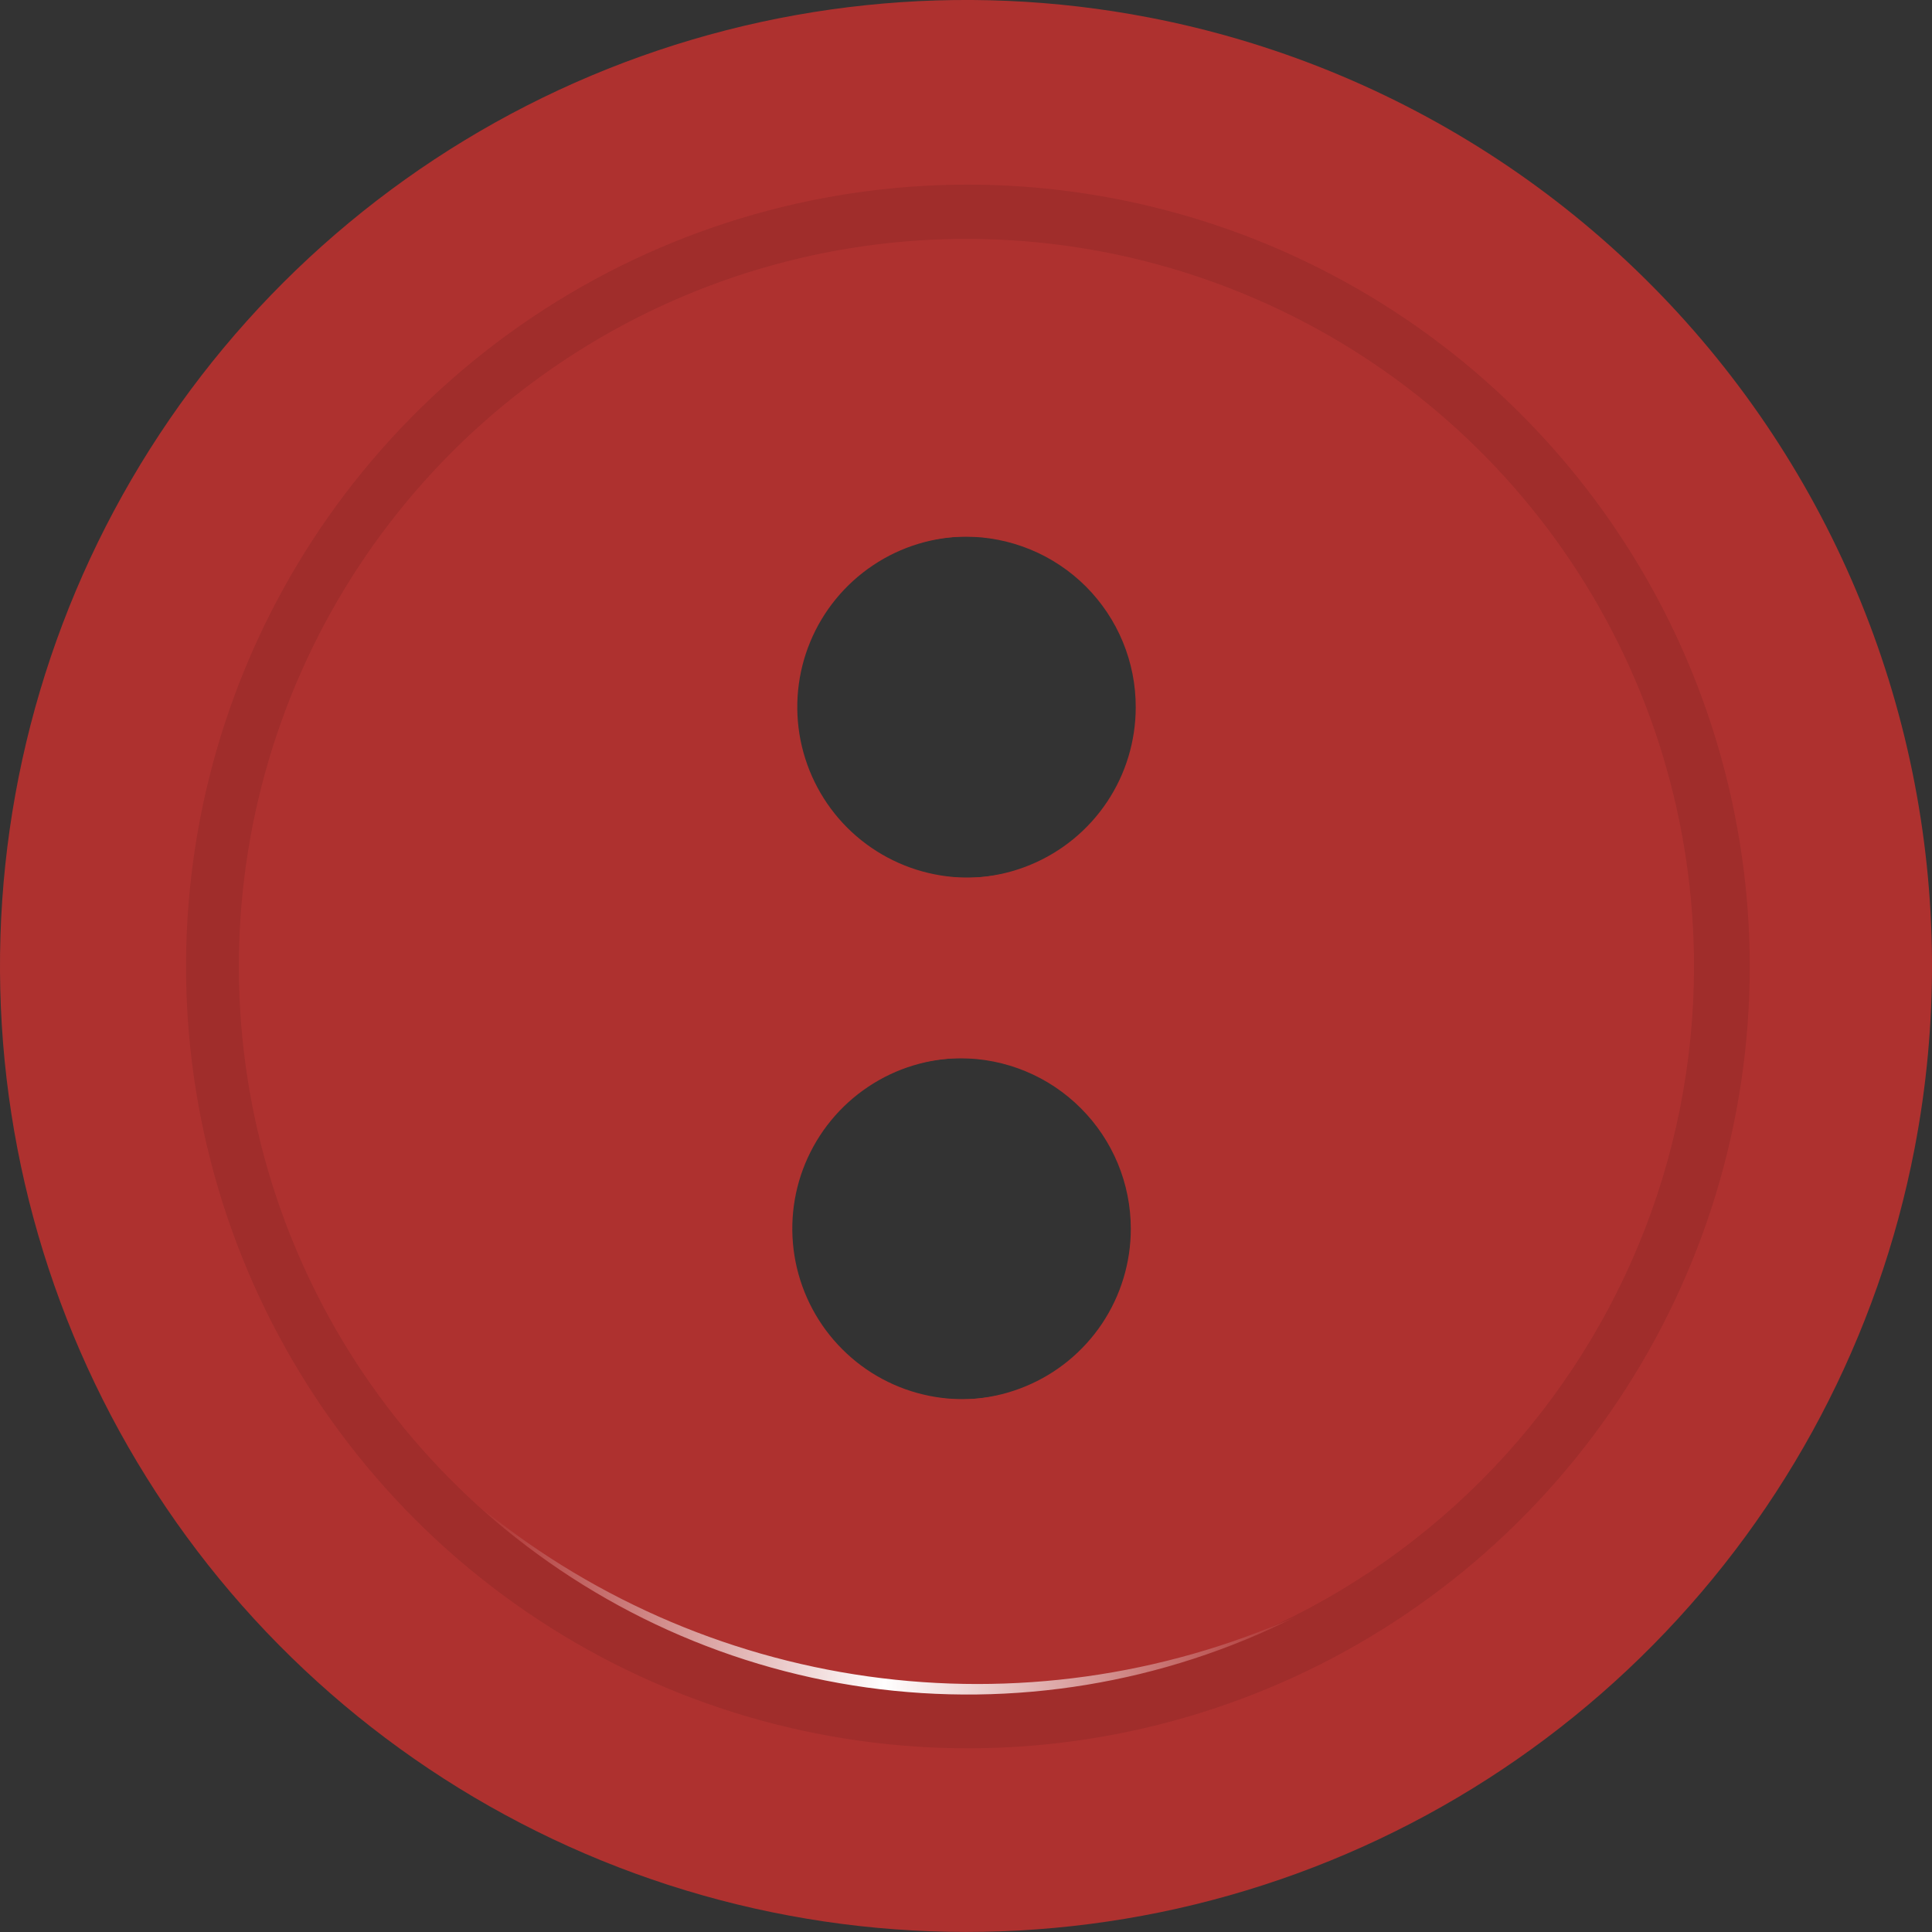 <svg width="33" height="33" viewBox="0 0 33 33" fill="none" xmlns="http://www.w3.org/2000/svg">
<rect x="0" y="0" width="33" height="33" fill="#333333" stroke="none"/>
<path d="M25.342 29.567C22.318 31.611 18.68 32.543 15.046 32.205C11.412 31.867 8.008 30.279 5.414 27.713C2.819 25.147 1.195 21.76 0.817 18.131C0.439 14.501 1.332 10.852 3.342 7.807C5.353 4.761 8.357 2.507 11.843 1.428C15.329 0.349 19.082 0.512 22.461 1.89C25.841 3.267 28.638 5.773 30.377 8.982C32.115 12.19 32.688 15.902 31.997 19.486C31.608 21.522 30.82 23.462 29.678 25.192C28.536 26.923 27.062 28.41 25.342 29.567V29.567ZM25.421 29.675C28.464 27.607 30.696 24.548 31.737 21.019C32.778 17.49 32.563 13.709 31.13 10.32C29.696 6.932 27.132 4.145 23.875 2.434C20.617 0.723 16.867 0.195 13.264 0.938C9.66 1.682 6.426 3.652 4.112 6.512C1.797 9.373 0.546 12.947 0.571 16.626C0.596 20.306 1.896 23.863 4.249 26.691C6.602 29.52 9.863 31.446 13.476 32.14C15.531 32.54 17.645 32.529 19.695 32.105C21.746 31.682 23.692 30.856 25.421 29.675Z" fill="url(#paint0_linear_313_50)"/>
<path fill-rule="evenodd" clip-rule="evenodd" d="M32.702 19.619C32.085 22.824 30.531 25.773 28.237 28.095C25.944 30.417 23.013 32.007 19.816 32.663C16.619 33.318 13.299 33.011 10.276 31.78C7.254 30.549 4.664 28.45 2.835 25.747C1.006 23.044 0.019 19.859 0 16.595C-0.019 13.332 0.931 10.136 2.728 7.412C4.526 4.688 7.091 2.558 10.099 1.292C13.108 0.026 16.424 -0.32 19.628 0.299C21.755 0.709 23.78 1.534 25.589 2.727C27.397 3.92 28.952 5.457 30.166 7.251C31.38 9.045 32.229 11.061 32.664 13.183C33.099 15.305 33.112 17.492 32.702 19.619ZM19.399 12.08C19.399 12.656 19.229 13.219 18.909 13.698C18.588 14.178 18.133 14.551 17.601 14.771C17.069 14.992 16.483 15.05 15.918 14.937C15.352 14.825 14.833 14.547 14.426 14.14C14.018 13.732 13.741 13.213 13.629 12.648C13.516 12.083 13.574 11.497 13.794 10.965C14.015 10.433 14.388 9.978 14.867 9.657C15.347 9.337 15.91 9.166 16.486 9.166C16.869 9.166 17.248 9.241 17.602 9.387C17.956 9.533 18.277 9.748 18.548 10.018C18.818 10.289 19.033 10.61 19.179 10.964C19.325 11.318 19.4 11.697 19.399 12.08ZM18.824 22.608C19.144 22.128 19.315 21.565 19.315 20.989C19.315 20.216 19.008 19.475 18.461 18.929C17.915 18.382 17.174 18.076 16.401 18.076C15.825 18.076 15.262 18.246 14.783 18.567C14.303 18.887 13.93 19.342 13.71 19.874C13.489 20.406 13.431 20.992 13.544 21.557C13.656 22.122 13.934 22.642 14.341 23.049C14.748 23.456 15.268 23.734 15.833 23.846C16.398 23.959 16.984 23.901 17.516 23.68C18.049 23.46 18.503 23.087 18.824 22.608Z" fill="url(#paint1_radial_313_50)"/>
<path fill-rule="evenodd" clip-rule="evenodd" d="M16.503 30.843C24.425 30.843 30.848 24.421 30.848 16.498C30.848 8.575 24.425 2.153 16.503 2.153C8.58 2.153 2.157 8.575 2.157 16.498C2.157 24.421 8.58 30.843 16.503 30.843ZM19.445 12.077C19.445 12.653 19.274 13.216 18.954 13.695C18.634 14.175 18.179 14.548 17.646 14.769C17.114 14.989 16.528 15.047 15.963 14.934C15.398 14.822 14.879 14.544 14.471 14.137C14.064 13.73 13.787 13.21 13.674 12.645C13.562 12.08 13.619 11.494 13.84 10.962C14.06 10.43 14.434 9.975 14.913 9.655C15.392 9.334 15.955 9.164 16.532 9.164C16.914 9.163 17.293 9.238 17.647 9.384C18.001 9.53 18.322 9.745 18.593 10.015C18.864 10.286 19.078 10.607 19.224 10.961C19.371 11.315 19.446 11.694 19.445 12.077ZM18.869 22.605C19.189 22.125 19.36 21.562 19.36 20.986C19.36 20.213 19.053 19.472 18.507 18.926C17.96 18.38 17.219 18.073 16.447 18.073C15.87 18.073 15.307 18.243 14.828 18.564C14.349 18.884 13.976 19.339 13.755 19.871C13.534 20.403 13.477 20.989 13.589 21.554C13.702 22.119 13.979 22.639 14.387 23.046C14.794 23.454 15.313 23.731 15.878 23.843C16.443 23.956 17.029 23.898 17.562 23.678C18.094 23.457 18.549 23.084 18.869 22.605Z" fill="url(#paint2_radial_313_50)"/>
<path opacity="0.16" d="M16.513 3.154C13.872 3.157 11.292 3.944 9.099 5.414C6.905 6.884 5.197 8.971 4.189 11.411C3.181 13.852 2.919 16.536 3.437 19.125C3.954 21.715 5.228 24.092 7.096 25.958C8.965 27.824 11.344 29.094 13.934 29.607C16.524 30.121 19.208 29.855 21.647 28.844C24.086 27.833 26.171 26.121 27.637 23.925C29.104 21.73 29.887 19.148 29.887 16.508C29.886 14.753 29.538 13.015 28.866 11.395C28.193 9.774 27.207 8.301 25.965 7.061C24.724 5.821 23.25 4.838 21.628 4.167C20.006 3.497 18.268 3.152 16.513 3.154V3.154ZM16.513 28.936C14.054 28.937 11.651 28.209 9.607 26.844C7.562 25.479 5.969 23.538 5.027 21.267C4.086 18.997 3.839 16.498 4.318 14.086C4.797 11.675 5.98 9.461 7.718 7.722C9.456 5.984 11.671 4.799 14.081 4.319C16.492 3.84 18.991 4.085 21.262 5.026C23.534 5.966 25.475 7.559 26.841 9.603C28.206 11.647 28.935 14.05 28.935 16.508C28.934 19.803 27.625 22.962 25.296 25.293C22.966 27.623 19.807 28.933 16.513 28.936Z" fill="black" fill-opacity="0.53"/>
<path d="M8.083 25.643C10.008 27.249 12.343 28.285 14.826 28.634C17.309 28.982 19.84 28.629 22.132 27.615C19.868 28.754 17.31 29.175 14.8 28.823C12.289 28.471 9.946 27.361 8.083 25.643V25.643Z" fill="url(#paint3_linear_313_50)"/>
<defs>
<linearGradient id="paint0_linear_313_50" x1="0.585" y1="16.498" x2="32.421" y2="16.498" gradientUnits="userSpaceOnUse">
<stop offset="0.01" stop-color="#AE312F"/>
<stop offset="0.5" stop-color="white"/>
<stop offset="1" stop-color="#AE312F"/>
</linearGradient>
<radialGradient id="paint1_radial_313_50" cx="0" cy="0" r="1" gradientUnits="userSpaceOnUse" gradientTransform="translate(18.488 14.825) rotate(10.99) scale(18.009)">
<stop offset="0.83" stop-color="#AE312F"/>
<stop offset="0.91" stop-color="#AE312F"/>
<stop offset="0.96" stop-color="#AE312F"/>
<stop offset="1" stop-color="#AE312F"/>
</radialGradient>
<radialGradient id="paint2_radial_313_50" cx="0" cy="0" r="1" gradientUnits="userSpaceOnUse" gradientTransform="translate(18.506 14.806) scale(15.48)">
<stop offset="0.83" stop-color="#AE312F"/>
<stop offset="0.83" stop-color="#AE312F"/>
<stop offset="0.93" stop-color="#AE312F"/>
<stop offset="1" stop-color="#AE312F"/>
</radialGradient>
<linearGradient id="paint3_linear_313_50" x1="8.083" y1="27.294" x2="22.132" y2="27.294" gradientUnits="userSpaceOnUse">
<stop offset="0.01" stop-color="#AE312F"/>
<stop offset="0.5" stop-color="white"/>
<stop offset="1" stop-color="#AE312F"/>
</linearGradient>
</defs>
</svg>
